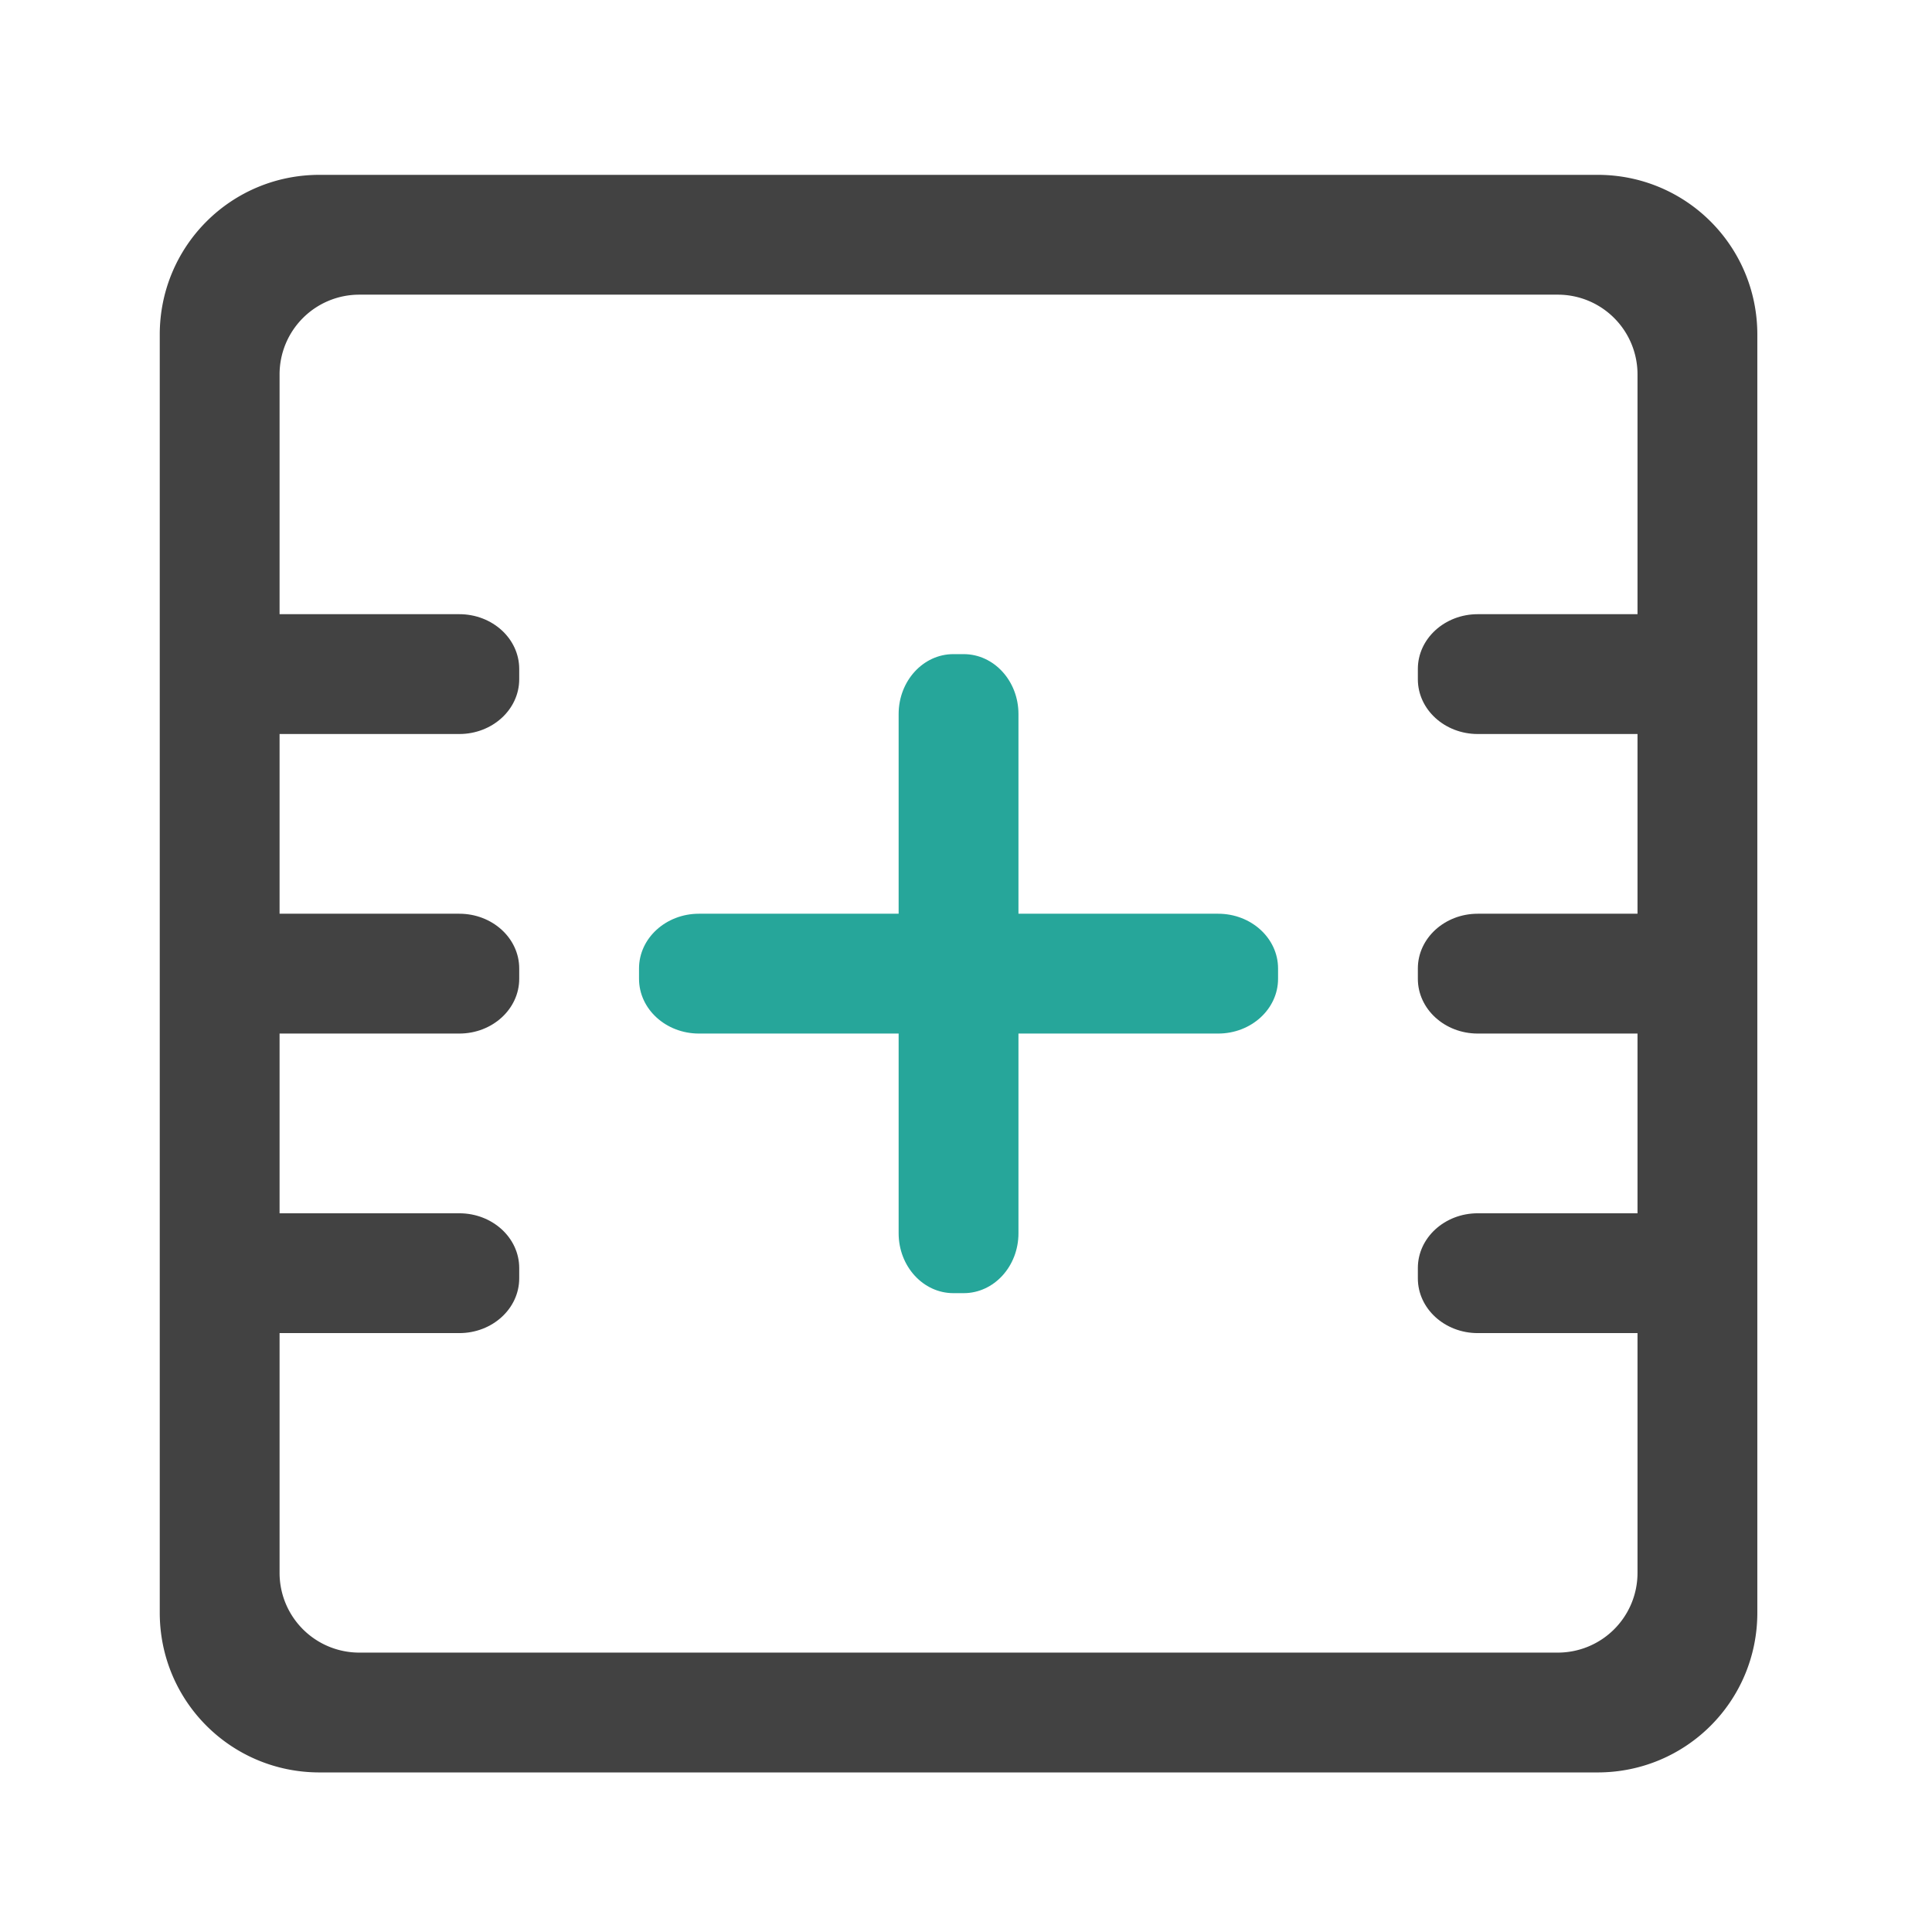 <svg xmlns="http://www.w3.org/2000/svg" width="512pt" height="512pt" viewBox="0 0 512 512"><path d="M84.676 46.336c-23.457 0-42.34 18.883-42.34 42.34v338.699c0 23.453 18.883 42.336 42.34 42.336h338.699c23.453 0 42.336-18.883 42.336-42.336v-338.7c0-23.456-18.883-42.34-42.336-42.34zM95.258 78.09h317.531a21.122 21.122 0 0 1 21.168 21.168v317.531a21.122 21.122 0 0 1-21.168 21.168H95.258a21.122 21.122 0 0 1-21.168-21.168V99.258A21.122 21.122 0 0 1 95.258 78.09zm0 0" fill="#424242"/><path d="M74.09 242.148h47.629c8.77 0 15.879 6.497 15.879 14.508v2.735c0 8.015-7.11 14.511-15.88 14.511H74.09c-8.77 0-15.875-6.496-15.875-14.511v-2.735c0-8.011 7.105-14.508 15.875-14.508zm0 0M391.621 242.148h47.629c8.77 0 15.875 6.497 15.875 14.508v2.735c0 8.015-7.105 14.511-15.875 14.511h-47.629c-8.77 0-15.875-6.496-15.875-14.511v-2.735c0-8.011 7.106-14.508 15.875-14.508zm0 0M391.621 162.766h47.629c8.77 0 15.875 6.496 15.875 14.507v2.735c0 8.015-7.105 14.512-15.875 14.512h-47.629c-8.77 0-15.875-6.497-15.875-14.512v-2.735c0-8.011 7.106-14.507 15.875-14.507zm0 0M391.621 321.531h47.629c8.77 0 15.875 6.496 15.875 14.508v2.734c0 8.016-7.105 14.512-15.875 14.512h-47.629c-8.77 0-15.875-6.496-15.875-14.512v-2.734c0-8.012 7.106-14.508 15.875-14.508zm0 0M74.09 162.766h47.629c8.77 0 15.879 6.496 15.879 14.507v2.735c0 8.015-7.11 14.512-15.88 14.512H74.09c-8.77 0-15.875-6.497-15.875-14.512v-2.735c0-8.011 7.105-14.507 15.875-14.507zm0 0M74.09 321.531h47.629c8.77 0 15.879 6.496 15.879 14.508v2.734c0 8.016-7.11 14.512-15.88 14.512H74.09c-8.77 0-15.875-6.496-15.875-14.512v-2.734c0-8.012 7.105-14.508 15.875-14.508zm0 0" fill="#424242"/><path d="M185.227 242.148h137.597c8.766 0 15.875 6.497 15.875 14.508v2.735c0 8.015-7.11 14.511-15.875 14.511H185.227c-8.77 0-15.88-6.496-15.88-14.511v-2.735c0-8.011 7.11-14.508 15.88-14.508zm0 0" fill="#26a69a"/><path d="M269.902 189.227v137.597c0 8.766-6.496 15.875-14.511 15.875h-2.735c-8.011 0-14.508-7.11-14.508-15.875V189.227c0-8.77 6.497-15.875 14.508-15.875h2.735c8.015 0 14.511 7.105 14.511 15.875zm0 0" fill="#26a69a"/></svg>